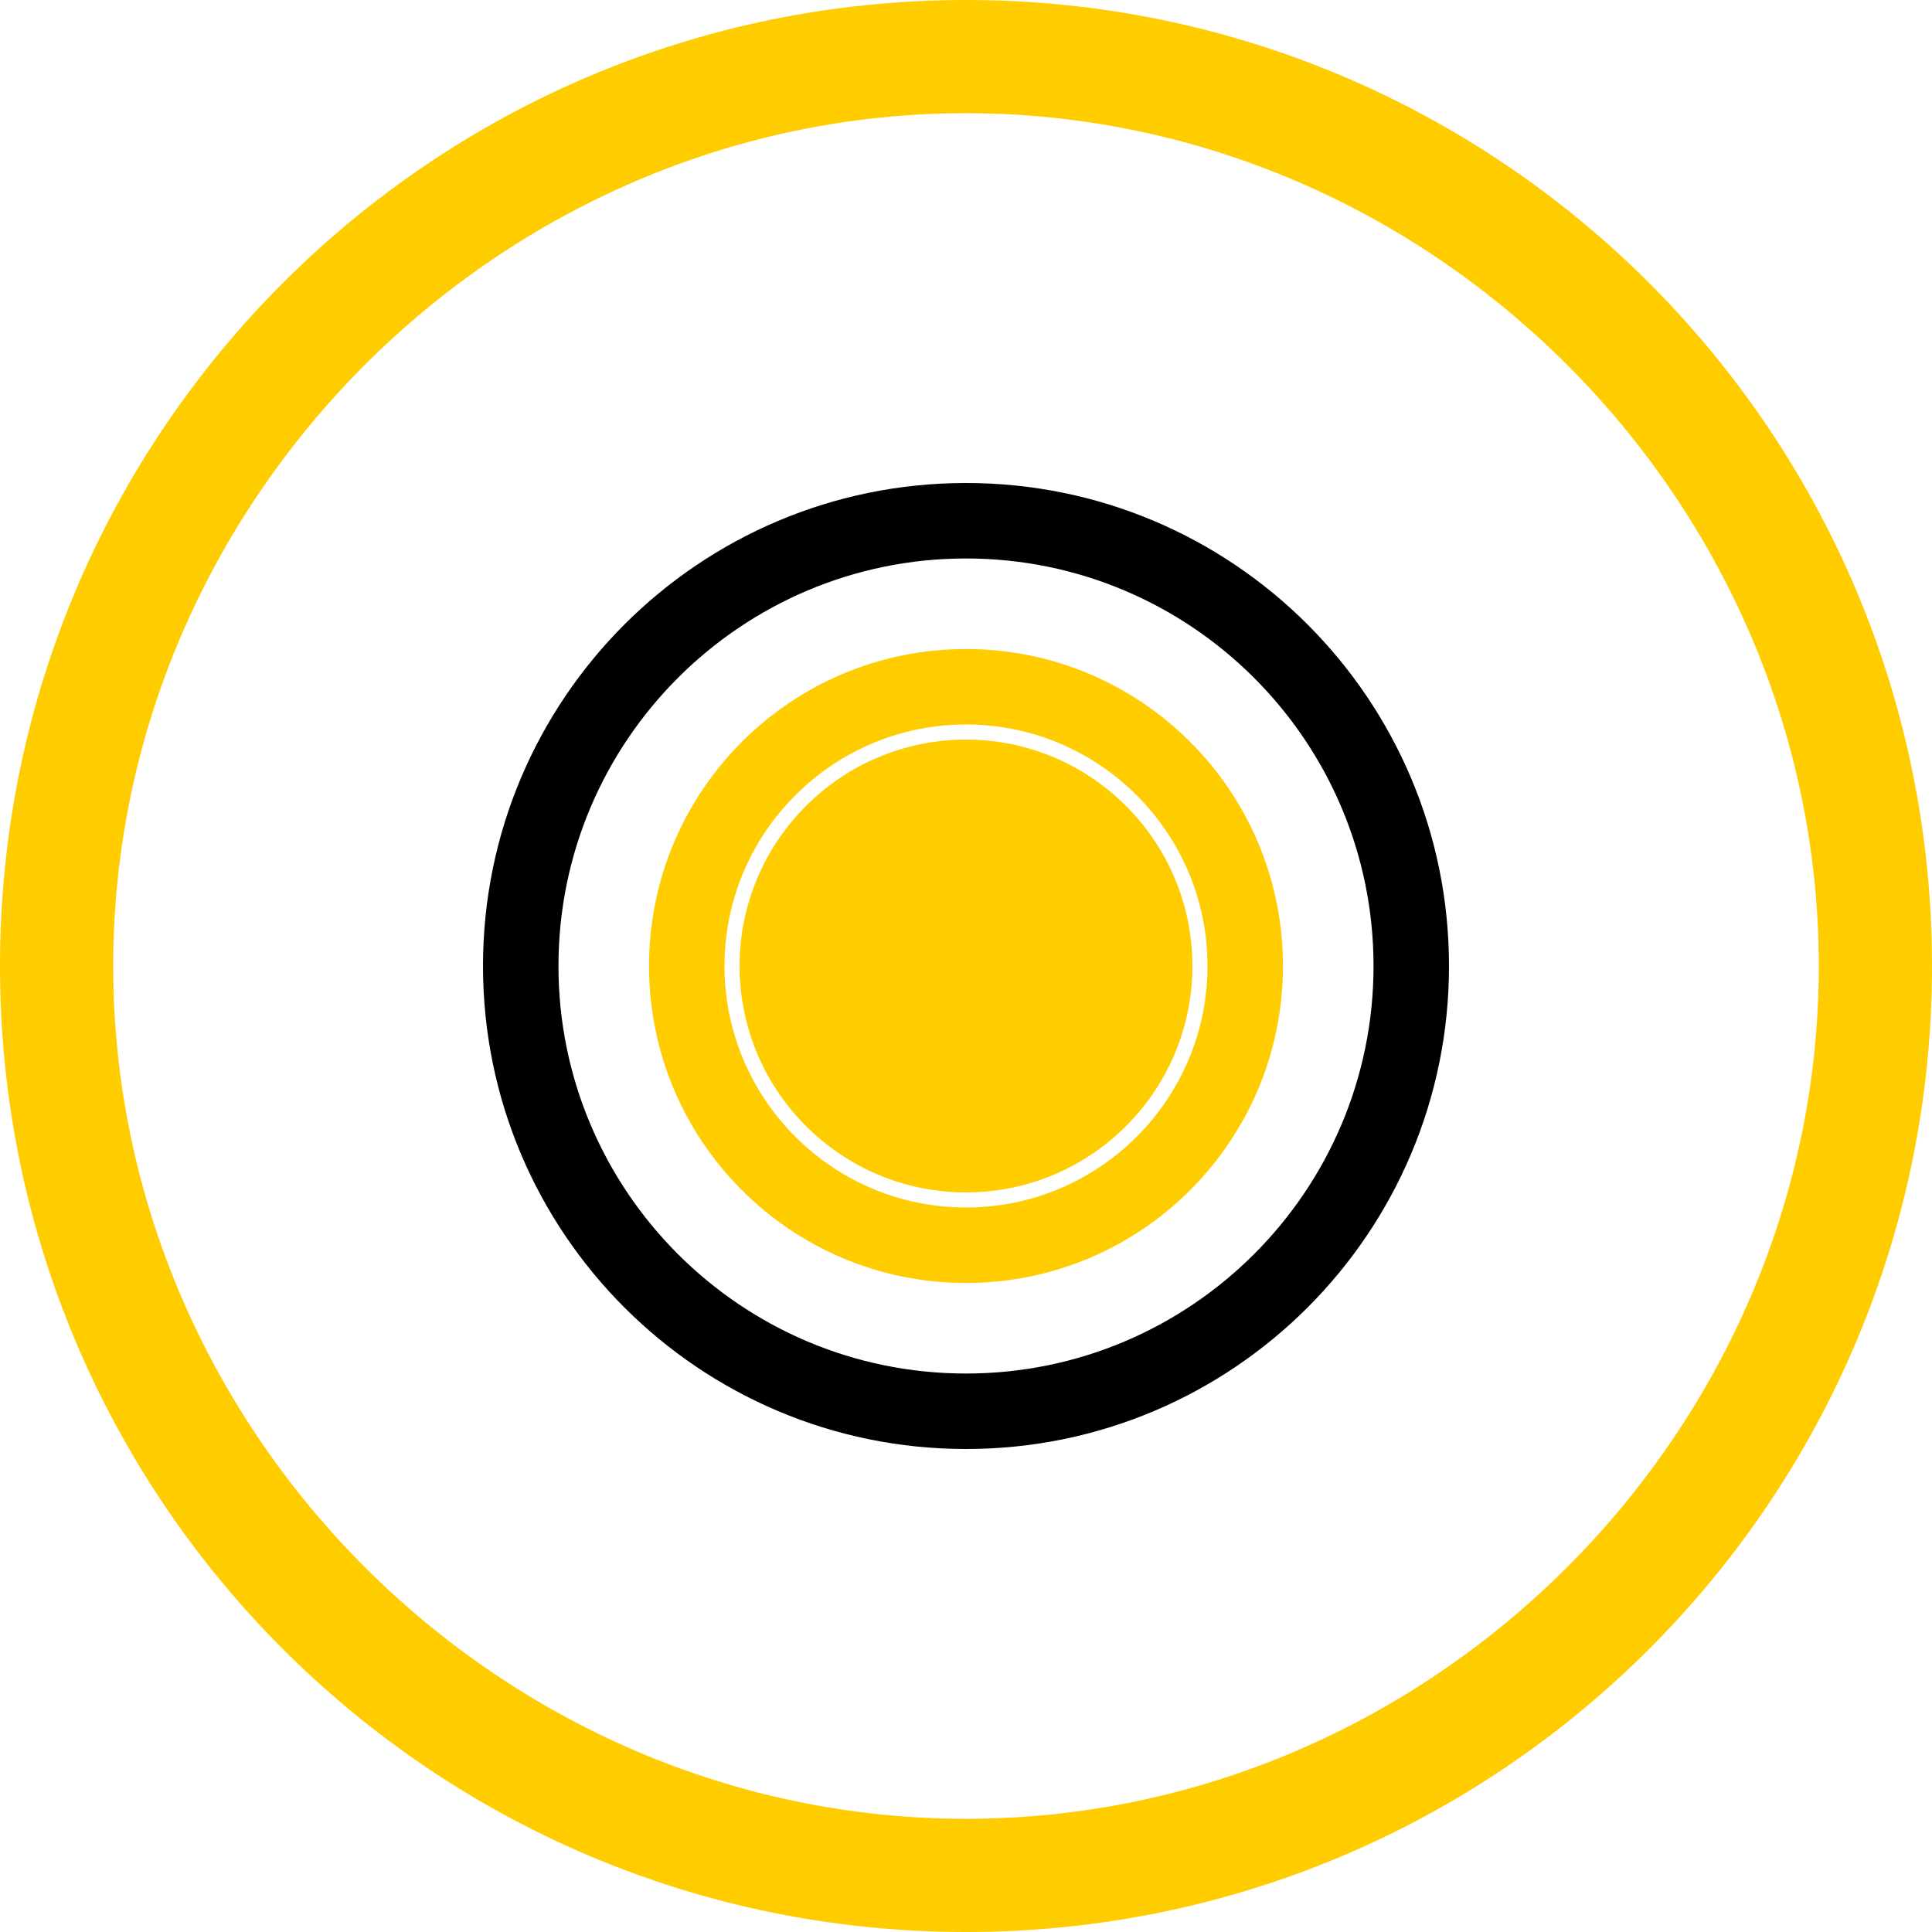 <svg xmlns="http://www.w3.org/2000/svg" viewBox="0 0 512 512" style="enable-background:new 0 0 512 512">
  <style>
    .st0{fill:#FFCC00}
    .st1{fill:#000}
  </style>
  <path class="st0" d="M256 0C114.6 0 0 114.6 0 256s114.6 256 256 256 256-114.6 256-256S397.4 0 256 0zm0 482C132.5 482 30 379.5 30 256S132.5 30 256 30s226 102.5 226 226-102.5 226-226 226z"/>
  <path class="st1" d="M256 128c-70.7 0-128 57.3-128 128s57.3 128 128 128 128-57.3 128-128-57.3-128-128-128zm0 236c-59.6 0-108-48.4-108-108s48.4-108 108-108 108 48.4 108 108-48.4 108-108 108z"/>
  <path class="st0" d="M256 172c-46.4 0-84 37.6-84 84s37.6 84 84 84 84-37.6 84-84-37.6-84-84-84zm0 148c-35.3 0-64-28.7-64-64s28.7-64 64-64 64 28.7 64 64-28.7 64-64 64z"/>
  <path class="st1" d="M256 204c-28.7 0-52 23.3-52 52s23.3 52 52 52 52-23.3 52-52-23.3-52-52-52zm0 84c-17.6 0-32-14.4-32-32s14.4-32 32-32 32 14.4 32 32-14.4 32-32 32z"/>
  <path class="st0" d="M316 256c0 33.1-26.9 60-60 60s-60-26.9-60-60 26.9-60 60-60 60 26.9 60 60z"/>
</svg>